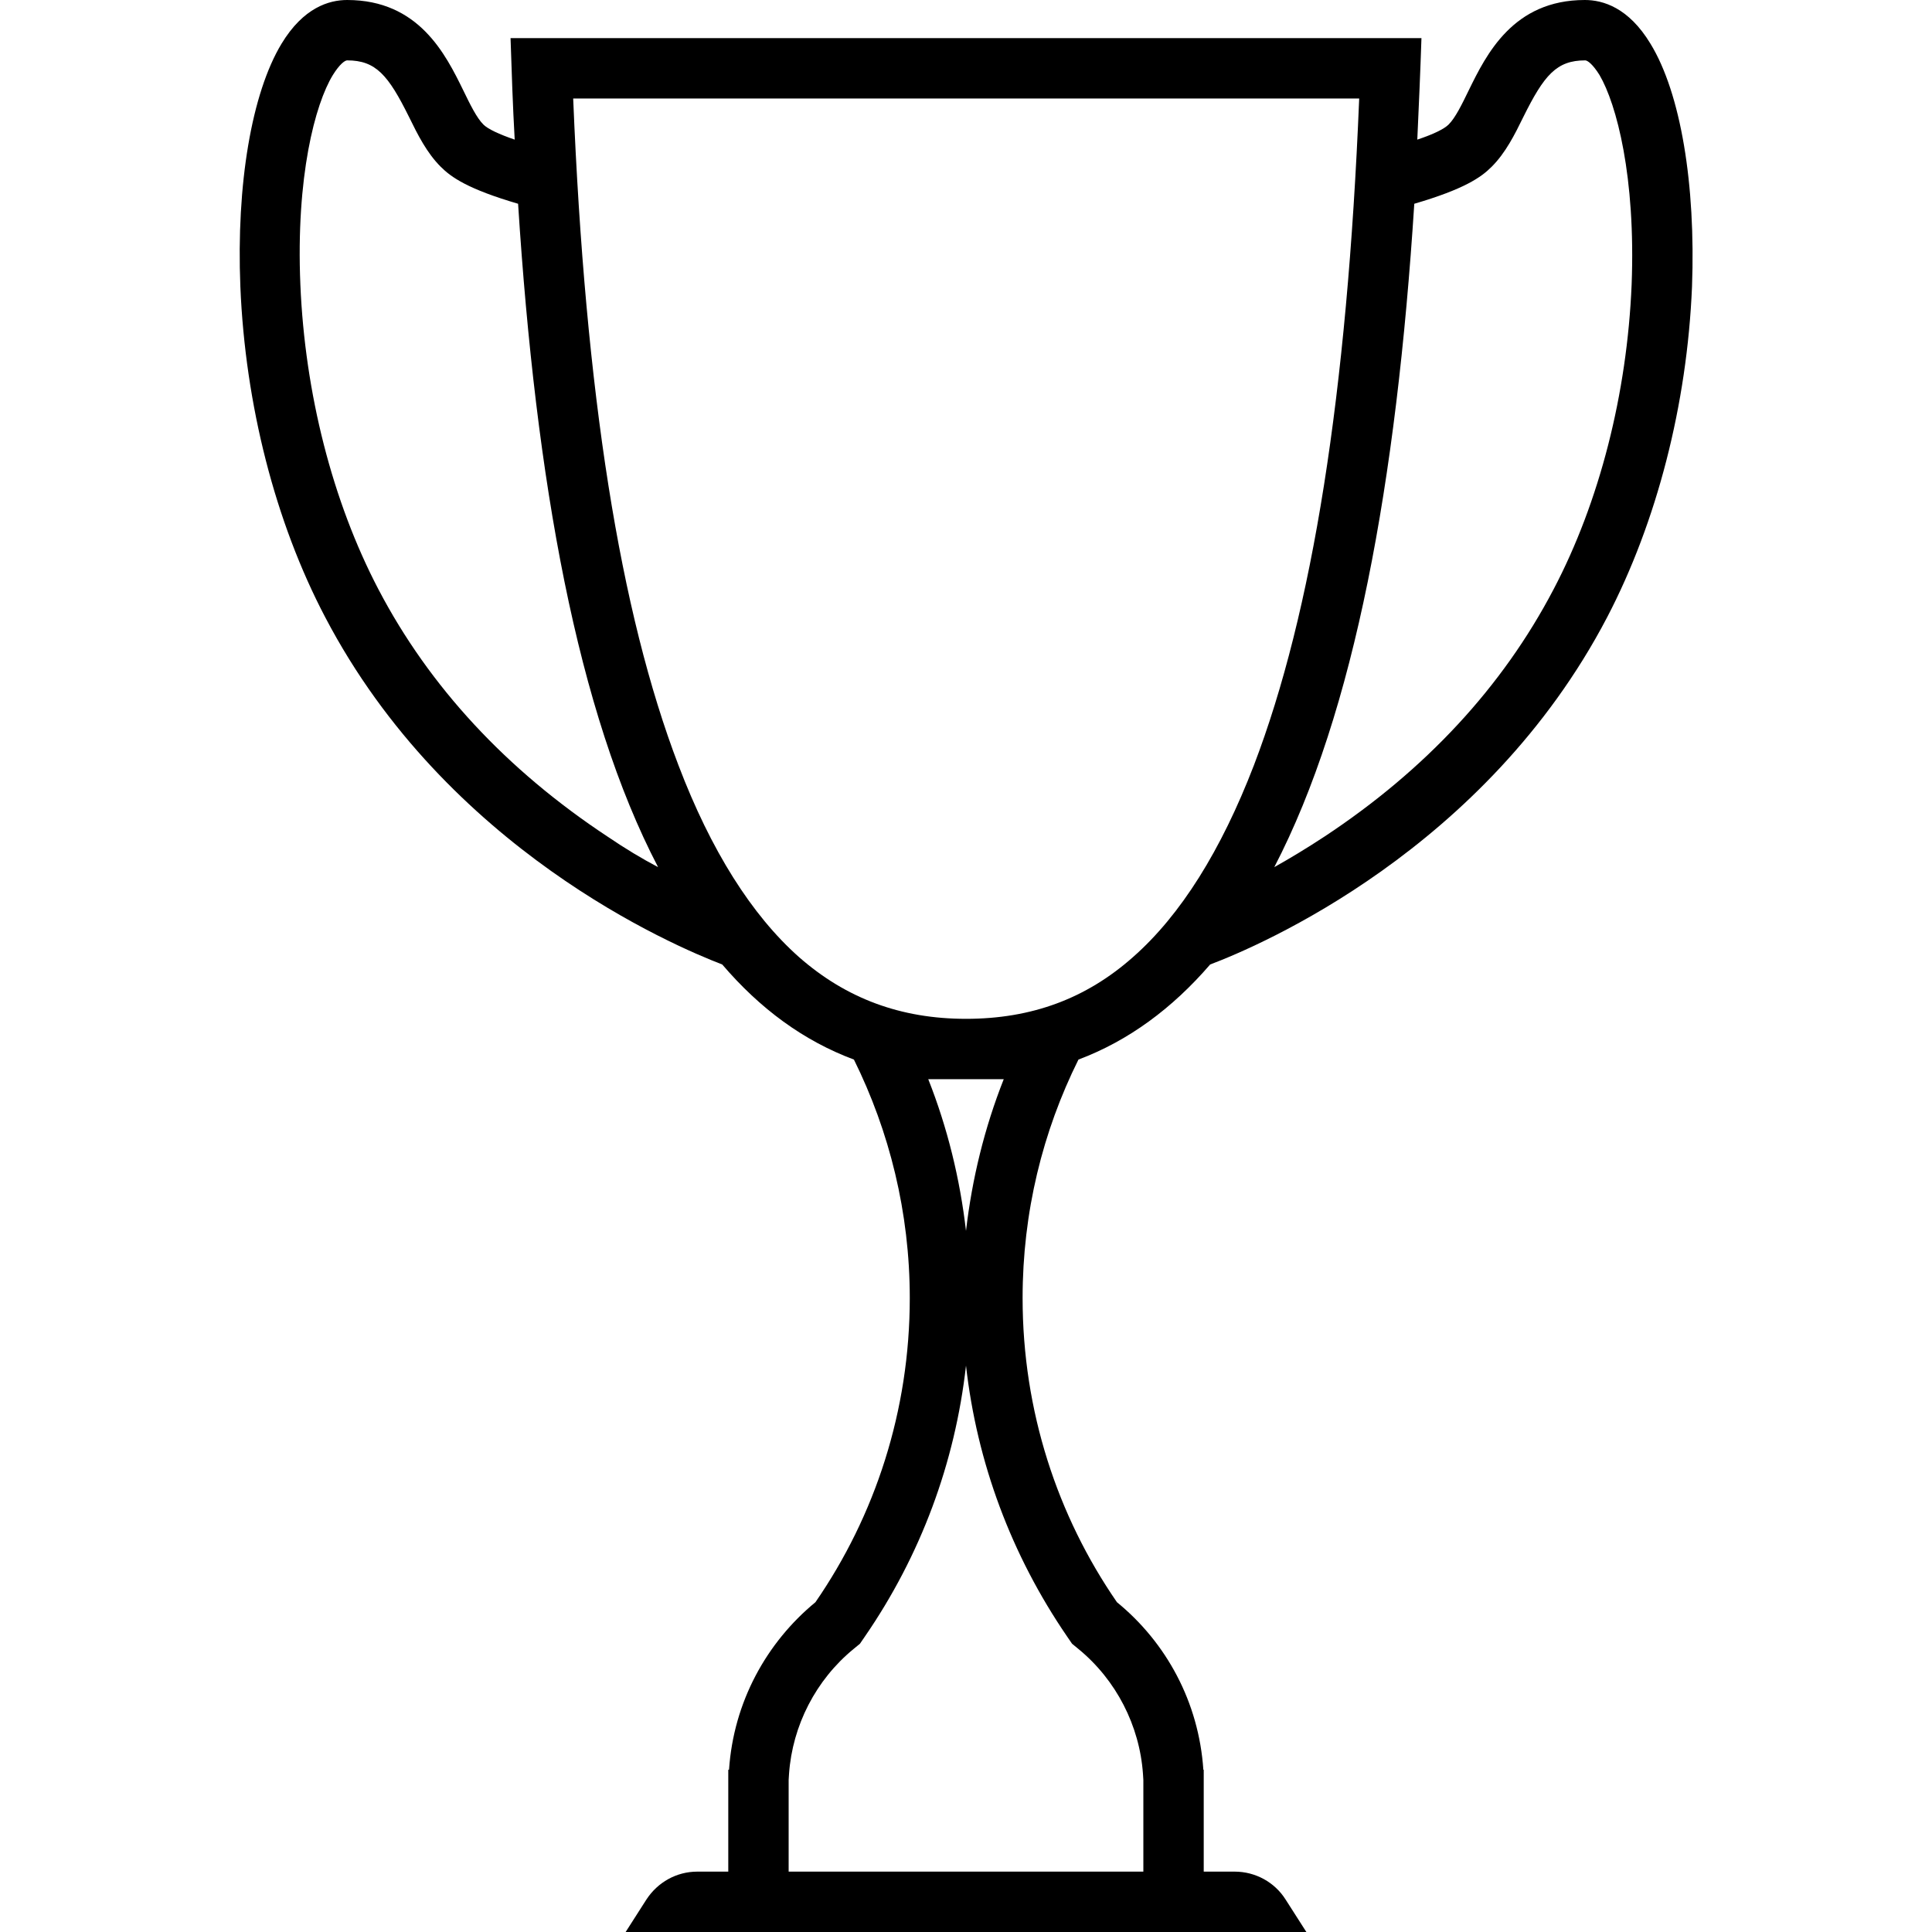 <svg version="1.1" xmlns="http://www.w3.org/2000/svg" x="0" y="0" viewBox="0 0 512 512" style="enable-background:new 0 0 512 512" xml:space="preserve"><path d="M437.4 11.6C431.6 2 424.8 0 420 0c-19 0-26.1 14.4-30.8 24-1.8 3.7-3.5 7.2-5.3 9-1.2 1.2-4.1 2.6-8.3 4 .4-8.8.8-17.8 1.1-26.9H135.3c.3 9.1.6 18.1 1.1 26.9-4.1-1.4-7.1-2.8-8.3-4-1.8-1.8-3.5-5.3-5.3-9C118.1 14.4 111 0 92 0c-4.8 0-11.6 2-17.4 11.6-7.9 13.1-12 37.2-10.9 64.4 1.3 31.2 9.2 62.3 22.5 87.6 32.2 61.5 92.2 87 105.2 92 10 11.7 21.5 20.2 34.9 25.2 9.4 19 14.8 40.5 14.8 63.2 0 29.9-9.2 57.7-25 80.6-13 10.7-21.7 26.5-22.9 44.4h-.2v27h-8.2c-5.5 0-10.5 2.8-13.5 7.4l-5.5 8.6h180.4l-5.5-8.6c-2.9-4.6-8-7.4-13.5-7.4H319v-27h-.1c-1.2-17.9-9.8-33.7-22.9-44.4-15.8-22.9-25-50.7-25-80.6 0-22.7 5.3-44.1 14.8-63.2 13.3-5 24.9-13.6 34.9-25.2 13-4.9 73-30.4 105.2-92 13.2-25.3 21.2-56.4 22.5-87.6 1-27.2-3-51.3-11-64.4zM161 221.7c-26.8-17.7-47.2-39.7-60.7-65.5-12.2-23.3-19.5-52-20.7-80.8-1.2-28.6 3.9-47.8 8.6-55.5C90 17 91.4 16 92 16c7.6 0 10.9 3.9 16.4 15 2.3 4.7 4.7 9.5 8.4 13.2 2.8 2.8 7.2 5.9 20.5 9.8 4.7 73.6 15.7 134.8 37.1 175.8-4.2-2.2-8.7-4.9-13.4-8.1zm121.8 212 1.3 1.9 1.7 1.4c10 8.2 16.2 20.3 17.1 33.1l.1 1.6V496h-94v-24.3l.1-1.6c.9-12.8 7.1-24.9 17.1-33.1l1.7-1.4 1.3-1.9c14.8-21.5 23.9-46 26.8-71.8 2.9 25.7 12 50.2 26.8 71.8zM266 286c-5.1 12.9-8.4 26.4-10 40.2-1.6-13.8-4.9-27.3-10-40.2h20zm34.3-32.4c-12.5 11.1-27 16.4-44.3 16.4-17.3 0-31.8-5.4-44.3-16.4-12.5-11.1-23.3-28.2-31.9-50.8-15.5-40.5-24.7-98.4-27.9-176.7h208.3c-3.2 78.3-12.4 136.2-27.9 176.7-8.7 22.6-19.4 39.7-32 50.8zM432.4 75.4c-1.2 28.9-8.5 57.6-20.7 80.8-13.5 25.8-33.9 47.8-60.7 65.5-4.7 3.1-9.2 5.8-13.3 8.1 21.3-41 32.4-102.2 37.1-175.8 13.3-3.9 17.7-7 20.5-9.8 3.7-3.7 6.1-8.5 8.4-13.2 5.5-11.1 8.8-15 16.4-15 .6 0 2 1 3.8 3.9 4.5 7.7 9.6 26.9 8.5 55.5z"/></svg>